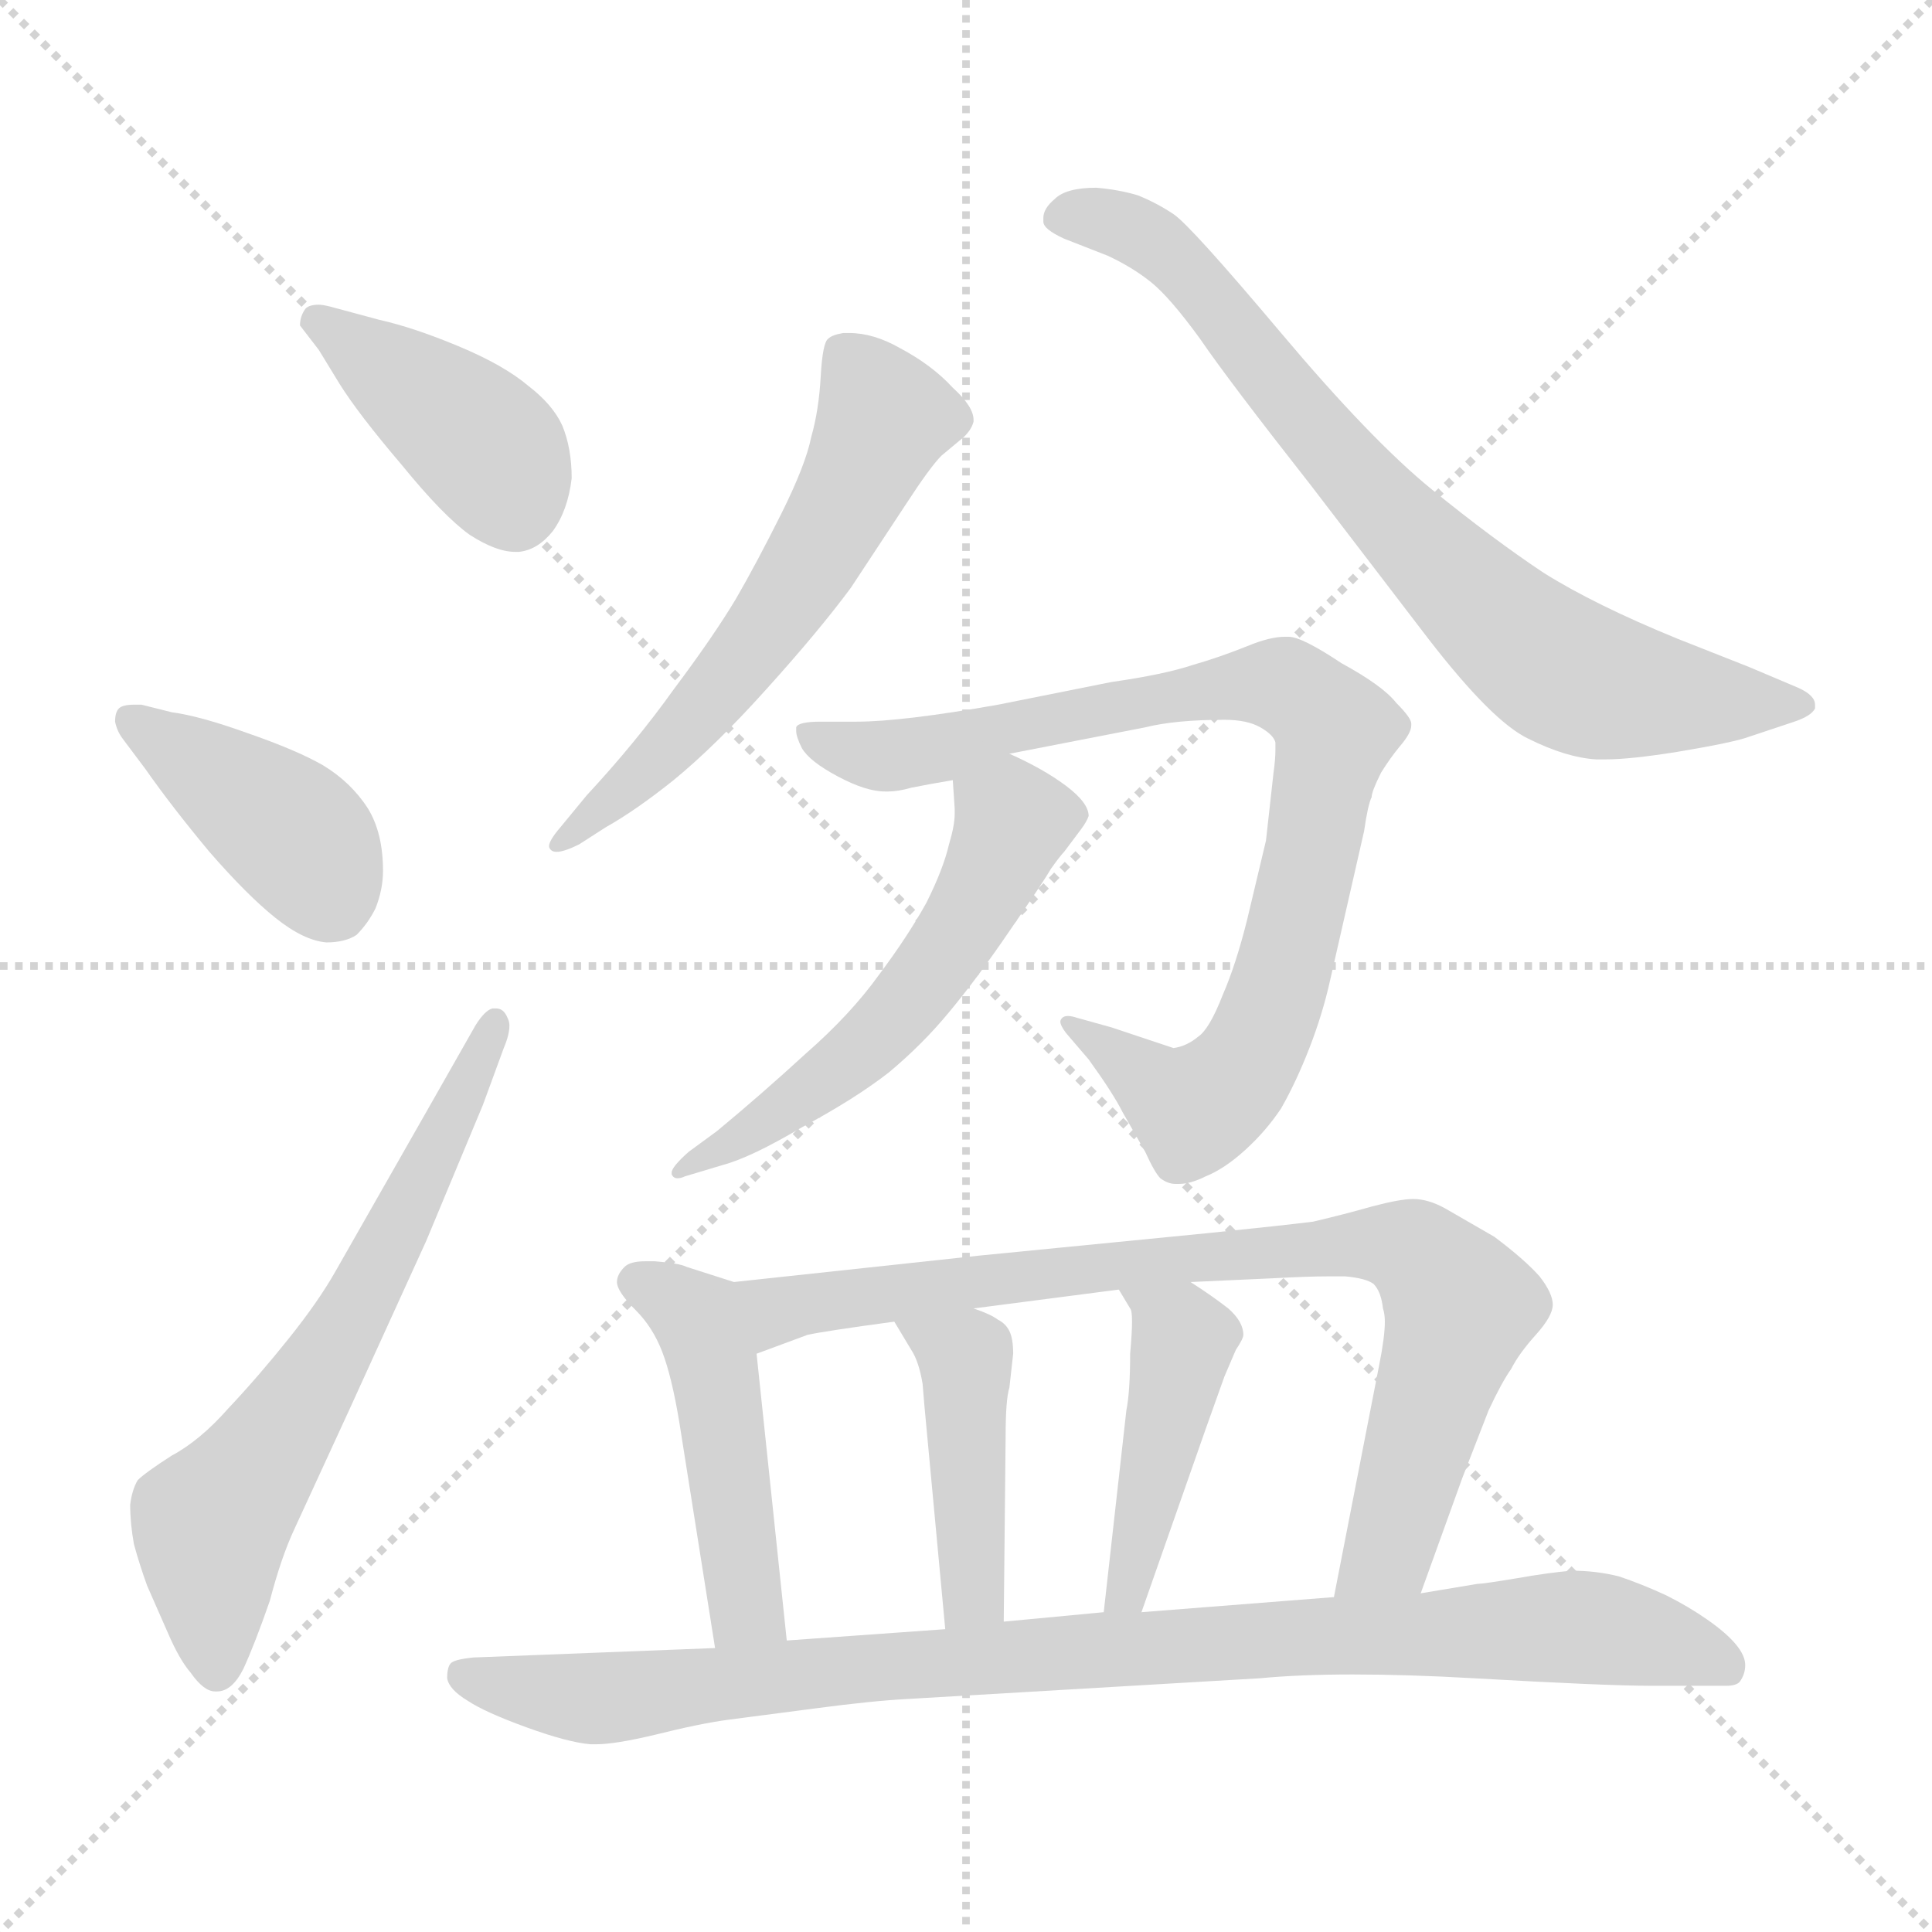 <svg xmlns="http://www.w3.org/2000/svg" version="1.1" viewBox="0 0 1024 1024">
  <g stroke="lightgray" stroke-dasharray="1,1" stroke-width="1" transform="scale(4, 4)">
    <line x1="0" y1="0" x2="256" y2="256" />
    <line x1="256" y1="0" x2="0" y2="256" />
    <line x1="128" y1="0" x2="128" y2="256" />
    <line x1="0" y1="128" x2="256" y2="128" />
  </g>
  <g transform="scale(1.0, -1.0) translate(0.0, -809.50)">
    <style type="text/css">
      
        @keyframes keyframes0 {
          from {
            stroke: blue;
            stroke-dashoffset: 409;
            stroke-width: 128;
          }
          57% {
            animation-timing-function: step-end;
            stroke: blue;
            stroke-dashoffset: 0;
            stroke-width: 128;
          }
          to {
            stroke: black;
            stroke-width: 1024;
          }
        }
        #make-me-a-hanzi-animation-0 {
          animation: keyframes0 0.583s both;
          animation-delay: 0s;
          animation-timing-function: linear;
        }
      
        @keyframes keyframes1 {
          from {
            stroke: blue;
            stroke-dashoffset: 408;
            stroke-width: 128;
          }
          57% {
            animation-timing-function: step-end;
            stroke: blue;
            stroke-dashoffset: 0;
            stroke-width: 128;
          }
          to {
            stroke: black;
            stroke-width: 1024;
          }
        }
        #make-me-a-hanzi-animation-1 {
          animation: keyframes1 0.582s both;
          animation-delay: 0.583s;
          animation-timing-function: linear;
        }
      
        @keyframes keyframes2 {
          from {
            stroke: blue;
            stroke-dashoffset: 641;
            stroke-width: 128;
          }
          68% {
            animation-timing-function: step-end;
            stroke: blue;
            stroke-dashoffset: 0;
            stroke-width: 128;
          }
          to {
            stroke: black;
            stroke-width: 1024;
          }
        }
        #make-me-a-hanzi-animation-2 {
          animation: keyframes2 0.772s both;
          animation-delay: 1.165s;
          animation-timing-function: linear;
        }
      
        @keyframes keyframes3 {
          from {
            stroke: blue;
            stroke-dashoffset: 586;
            stroke-width: 128;
          }
          66% {
            animation-timing-function: step-end;
            stroke: blue;
            stroke-dashoffset: 0;
            stroke-width: 128;
          }
          to {
            stroke: black;
            stroke-width: 1024;
          }
        }
        #make-me-a-hanzi-animation-3 {
          animation: keyframes3 0.727s both;
          animation-delay: 1.937s;
          animation-timing-function: linear;
        }
      
        @keyframes keyframes4 {
          from {
            stroke: blue;
            stroke-dashoffset: 750;
            stroke-width: 128;
          }
          71% {
            animation-timing-function: step-end;
            stroke: blue;
            stroke-dashoffset: 0;
            stroke-width: 128;
          }
          to {
            stroke: black;
            stroke-width: 1024;
          }
        }
        #make-me-a-hanzi-animation-4 {
          animation: keyframes4 0.86s both;
          animation-delay: 2.663s;
          animation-timing-function: linear;
        }
      
        @keyframes keyframes5 {
          from {
            stroke: blue;
            stroke-dashoffset: 853;
            stroke-width: 128;
          }
          74% {
            animation-timing-function: step-end;
            stroke: blue;
            stroke-dashoffset: 0;
            stroke-width: 128;
          }
          to {
            stroke: black;
            stroke-width: 1024;
          }
        }
        #make-me-a-hanzi-animation-5 {
          animation: keyframes5 0.944s both;
          animation-delay: 3.524s;
          animation-timing-function: linear;
        }
      
        @keyframes keyframes6 {
          from {
            stroke: blue;
            stroke-dashoffset: 550;
            stroke-width: 128;
          }
          64% {
            animation-timing-function: step-end;
            stroke: blue;
            stroke-dashoffset: 0;
            stroke-width: 128;
          }
          to {
            stroke: black;
            stroke-width: 1024;
          }
        }
        #make-me-a-hanzi-animation-6 {
          animation: keyframes6 0.698s both;
          animation-delay: 4.468s;
          animation-timing-function: linear;
        }
      
        @keyframes keyframes7 {
          from {
            stroke: blue;
            stroke-dashoffset: 468;
            stroke-width: 128;
          }
          60% {
            animation-timing-function: step-end;
            stroke: blue;
            stroke-dashoffset: 0;
            stroke-width: 128;
          }
          to {
            stroke: black;
            stroke-width: 1024;
          }
        }
        #make-me-a-hanzi-animation-7 {
          animation: keyframes7 0.631s both;
          animation-delay: 5.166s;
          animation-timing-function: linear;
        }
      
        @keyframes keyframes8 {
          from {
            stroke: blue;
            stroke-dashoffset: 814;
            stroke-width: 128;
          }
          73% {
            animation-timing-function: step-end;
            stroke: blue;
            stroke-dashoffset: 0;
            stroke-width: 128;
          }
          to {
            stroke: black;
            stroke-width: 1024;
          }
        }
        #make-me-a-hanzi-animation-8 {
          animation: keyframes8 0.912s both;
          animation-delay: 5.796s;
          animation-timing-function: linear;
        }
      
        @keyframes keyframes9 {
          from {
            stroke: blue;
            stroke-dashoffset: 429;
            stroke-width: 128;
          }
          58% {
            animation-timing-function: step-end;
            stroke: blue;
            stroke-dashoffset: 0;
            stroke-width: 128;
          }
          to {
            stroke: black;
            stroke-width: 1024;
          }
        }
        #make-me-a-hanzi-animation-9 {
          animation: keyframes9 0.599s both;
          animation-delay: 6.709s;
          animation-timing-function: linear;
        }
      
        @keyframes keyframes10 {
          from {
            stroke: blue;
            stroke-dashoffset: 438;
            stroke-width: 128;
          }
          59% {
            animation-timing-function: step-end;
            stroke: blue;
            stroke-dashoffset: 0;
            stroke-width: 128;
          }
          to {
            stroke: black;
            stroke-width: 1024;
          }
        }
        #make-me-a-hanzi-animation-10 {
          animation: keyframes10 0.606s both;
          animation-delay: 7.308s;
          animation-timing-function: linear;
        }
      
        @keyframes keyframes11 {
          from {
            stroke: blue;
            stroke-dashoffset: 931;
            stroke-width: 128;
          }
          75% {
            animation-timing-function: step-end;
            stroke: blue;
            stroke-dashoffset: 0;
            stroke-width: 128;
          }
          to {
            stroke: black;
            stroke-width: 1024;
          }
        }
        #make-me-a-hanzi-animation-11 {
          animation: keyframes11 1.008s both;
          animation-delay: 7.914s;
          animation-timing-function: linear;
        }
      
    </style>
    
      <path d="M 180 606 Q 190 590 213 563 Q 235 536 249 526 Q 263 517 273 517 L 275 517 Q 285 518 293 528 Q 301 539 303 556 Q 303 572 298 584 Q 293 595 280 605 Q 267 616 243 626 Q 219 636 201 640 L 175 647 Q 171 648 169 648 Q 164 648 162 646 Q 159 642 159 637 L 169 624 L 180 606 Z" fill="lightgray" />
    
      <path d="M 75 436 L 71 436 Q 65 436 63 434 Q 61 432 61 427 Q 62 422 65 418 L 77 402 Q 91 382 111 358 Q 131 335 146 323 Q 161 311 173 310 Q 183 310 189 314 Q 195 320 199 328 Q 203 338 203 348 Q 203 368 195 381 Q 186 395 171 404 Q 157 412 131 421 Q 106 430 91 432 L 75 436 Z" fill="lightgray" />
    
      <path d="M 227 222 L 178 136 Q 169 120 153 100 Q 137 80 121 63 Q 106 46 91 38 Q 77 29 73 25 Q 70 20 69 12 Q 69 2 71 -9 Q 74 -20 78 -31 L 89 -56 Q 95 -70 101 -77 Q 108 -87 114 -87 L 115 -87 Q 123 -87 129 -75 Q 135 -62 143 -39 Q 149 -16 156 -1 L 185 62 L 226 152 L 256 224 L 267 254 Q 270 261 270 266 Q 270 268 269 270 Q 267 275 263 275 L 261 275 Q 257 274 252 266 L 227 222 Z" fill="lightgray" />
    
      <path d="M 297 371 Q 291 364 291 361 Q 291 360 292 359 Q 293 358 295 358 Q 299 358 307 362 L 321 371 Q 337 380 357 396 Q 379 414 406 444 Q 434 475 451 498 L 480 542 Q 493 562 499 568 L 511 578 Q 515 582 516 586 L 516 587 Q 516 594 505 604 Q 494 616 477 625 Q 463 633 450 633 L 447 633 Q 441 632 439 630 Q 436 628 435 610 Q 434 592 430 578 Q 427 563 414 537 Q 401 511 390 492 Q 378 472 357 444 Q 337 416 311 388 L 297 371 Z" fill="lightgray" />
    
      <path d="M 927 456 L 889 471 Q 845 489 818 506 Q 791 524 759 550 Q 727 576 679 633 Q 631 690 622 696 Q 613 702 603 706 Q 593 709 581 710 Q 565 710 559 704 Q 553 699 553 694 L 553 692 Q 553 688 564 683 L 587 674 Q 600 668 610 660 Q 620 652 636 630 Q 651 608 695 552 L 757 471 Q 791 427 810 418 Q 830 408 846 407 L 851 407 Q 864 407 889 411 Q 919 416 927 419 L 951 427 Q 960 430 962 434 L 962 436 Q 962 441 953 445 L 927 456 Z" fill="lightgray" />
    
      <path d="M 535 410 L 607 424 Q 623 428 649 428 Q 661 428 668 424 Q 675 420 676 416 L 676 412 Q 676 407 675 400 L 671 364 L 661 322 Q 655 298 648 282 Q 641 264 635 260 Q 629 255 622 254 L 589 265 L 571 270 Q 568 271 566 271 Q 564 271 563 270 Q 562 269 562 268 Q 562 266 565 262 L 577 248 Q 590 230 595 220 L 607 199 Q 612 188 615 185 Q 619 182 623 182 L 625 182 Q 631 182 639 186 Q 649 190 660 200 Q 671 210 679 222 Q 687 236 694 254 Q 701 272 705 290 L 723 369 Q 725 383 727 387 Q 727 390 732 400 Q 737 408 742 414 Q 748 421 748 425 L 748 426 Q 748 429 740 437 Q 733 446 711 458 Q 690 472 683 472 L 681 472 Q 673 472 661 467 Q 646 461 632 457 Q 617 452 589 448 L 529 436 Q 478 427 454 427 L 435 427 Q 423 427 422 424 L 422 422 Q 422 419 425 413 Q 429 406 444 398 Q 459 390 469 390 L 471 390 Q 476 390 483 392 Q 493 394 505 396 L 535 410 Z" fill="lightgray" />
    
      <path d="M 505 396 L 506 381 L 506 378 Q 506 372 503 362 Q 500 349 491 331 Q 481 313 466 293 Q 451 272 427 251 Q 403 229 380 210 L 365 199 Q 356 191 356 188 L 356 187 Q 357 185 359 185 Q 361 185 363 186 L 383 192 Q 398 196 425 212 Q 453 227 471 241 Q 489 256 503 273 Q 518 291 535 316 Q 553 342 557 349 Q 562 356 564 358 L 573 370 Q 576 374 577 377 Q 577 384 565 393 Q 553 402 535 410 C 508 423 503 425 505 396 Z" fill="lightgray" />
    
      <path d="M 389 130 L 364 138 Q 360 140 347 141 L 342 141 Q 334 141 331 138 Q 327 134 327 130 Q 327 125 337 115 Q 346 106 351 93 Q 356 80 360 56 L 379 -64 C 384 -94 420 -90 417 -60 L 401 92 C 398 122 397 127 389 130 Z" fill="lightgray" />
    
      <path d="M 753 -35 L 775 26 L 789 62 Q 796 77 801 84 Q 805 92 814 102 Q 823 112 823 118 Q 823 124 816 133 Q 808 142 792 154 L 766 169 Q 757 174 749 174 Q 742 174 727 170 Q 713 166 696 162 Q 680 160 641 156 L 519 144 L 389 130 C 359 127 373 82 401 92 L 428 102 Q 437 104 474 109 L 516 116 L 593 126 L 631 130 L 675 132 Q 693 133 704 133 L 713 133 Q 724 132 728 129 Q 732 125 733 116 Q 734 113 734 109 Q 734 101 731 86 L 707 -37 C 701 -66 743 -63 753 -35 Z" fill="lightgray" />
    
      <path d="M 474 109 L 483 94 Q 487 88 489 76 L 490 64 L 501 -54 C 504 -84 532 -80 532 -50 L 533 48 Q 533 68 535 74 L 537 92 Q 537 100 535 104 Q 533 108 529 110 Q 525 113 516 116 C 488 126 459 135 474 109 Z" fill="lightgray" />
    
      <path d="M 593 126 L 599 116 Q 600 115 600 109 Q 600 103 599 92 Q 599 72 597 62 L 585 -45 C 582 -75 595 -73 605 -45 L 639 52 L 649 80 L 655 94 Q 659 100 659 102 Q 659 109 651 116 Q 642 123 631 130 C 606 146 578 152 593 126 Z" fill="lightgray" />
    
      <path d="M 379 -64 L 251 -69 Q 241 -70 239 -72 Q 237 -74 237 -80 Q 238 -86 248 -92 Q 257 -98 279 -106 Q 301 -114 313 -115 L 316 -115 Q 326 -115 347 -110 Q 371 -104 386 -102 L 432 -96 Q 462 -92 481 -91 L 668 -80 Q 689 -78 717 -78 Q 746 -78 781 -80 Q 851 -84 875 -84 L 915 -84 Q 920 -84 922 -82 Q 925 -78 925 -73 Q 925 -68 920 -62 Q 915 -56 905 -49 Q 895 -42 883 -36 Q 870 -30 858 -26 Q 846 -23 833 -23 Q 821 -24 804 -27 Q 786 -30 783 -30 L 753 -35 L 707 -37 L 605 -45 L 585 -45 L 532 -50 L 501 -54 L 417 -60 L 379 -64 Z" fill="lightgray" />
    
    
      <clipPath id="make-me-a-hanzi-clip-0">
        <path d="M 180 606 Q 190 590 213 563 Q 235 536 249 526 Q 263 517 273 517 L 275 517 Q 285 518 293 528 Q 301 539 303 556 Q 303 572 298 584 Q 293 595 280 605 Q 267 616 243 626 Q 219 636 201 640 L 175 647 Q 171 648 169 648 Q 164 648 162 646 Q 159 642 159 637 L 169 624 L 180 606 Z" />
      </clipPath>
      <path clip-path="url(#make-me-a-hanzi-clip-0)" d="M 168 639 L 259 571 L 274 535" fill="none" id="make-me-a-hanzi-animation-0" stroke-dasharray="281 562" stroke-linecap="round" />
    
      <clipPath id="make-me-a-hanzi-clip-1">
        <path d="M 75 436 L 71 436 Q 65 436 63 434 Q 61 432 61 427 Q 62 422 65 418 L 77 402 Q 91 382 111 358 Q 131 335 146 323 Q 161 311 173 310 Q 183 310 189 314 Q 195 320 199 328 Q 203 338 203 348 Q 203 368 195 381 Q 186 395 171 404 Q 157 412 131 421 Q 106 430 91 432 L 75 436 Z" />
      </clipPath>
      <path clip-path="url(#make-me-a-hanzi-clip-1)" d="M 69 429 L 157 366 L 179 328" fill="none" id="make-me-a-hanzi-animation-1" stroke-dasharray="280 560" stroke-linecap="round" />
    
      <clipPath id="make-me-a-hanzi-clip-2">
        <path d="M 227 222 L 178 136 Q 169 120 153 100 Q 137 80 121 63 Q 106 46 91 38 Q 77 29 73 25 Q 70 20 69 12 Q 69 2 71 -9 Q 74 -20 78 -31 L 89 -56 Q 95 -70 101 -77 Q 108 -87 114 -87 L 115 -87 Q 123 -87 129 -75 Q 135 -62 143 -39 Q 149 -16 156 -1 L 185 62 L 226 152 L 256 224 L 267 254 Q 270 261 270 266 Q 270 268 269 270 Q 267 275 263 275 L 261 275 Q 257 274 252 266 L 227 222 Z" />
      </clipPath>
      <path clip-path="url(#make-me-a-hanzi-clip-2)" d="M 115 -77 L 112 1 L 181 102 L 262 268" fill="none" id="make-me-a-hanzi-animation-2" stroke-dasharray="513 1026" stroke-linecap="round" />
    
      <clipPath id="make-me-a-hanzi-clip-3">
        <path d="M 297 371 Q 291 364 291 361 Q 291 360 292 359 Q 293 358 295 358 Q 299 358 307 362 L 321 371 Q 337 380 357 396 Q 379 414 406 444 Q 434 475 451 498 L 480 542 Q 493 562 499 568 L 511 578 Q 515 582 516 586 L 516 587 Q 516 594 505 604 Q 494 616 477 625 Q 463 633 450 633 L 447 633 Q 441 632 439 630 Q 436 628 435 610 Q 434 592 430 578 Q 427 563 414 537 Q 401 511 390 492 Q 378 472 357 444 Q 337 416 311 388 L 297 371 Z" />
      </clipPath>
      <path clip-path="url(#make-me-a-hanzi-clip-3)" d="M 446 624 L 468 588 L 440 529 L 387 451 L 343 401 L 295 362" fill="none" id="make-me-a-hanzi-animation-3" stroke-dasharray="458 916" stroke-linecap="round" />
    
      <clipPath id="make-me-a-hanzi-clip-4">
        <path d="M 927 456 L 889 471 Q 845 489 818 506 Q 791 524 759 550 Q 727 576 679 633 Q 631 690 622 696 Q 613 702 603 706 Q 593 709 581 710 Q 565 710 559 704 Q 553 699 553 694 L 553 692 Q 553 688 564 683 L 587 674 Q 600 668 610 660 Q 620 652 636 630 Q 651 608 695 552 L 757 471 Q 791 427 810 418 Q 830 408 846 407 L 851 407 Q 864 407 889 411 Q 919 416 927 419 L 951 427 Q 960 430 962 434 L 962 436 Q 962 441 953 445 L 927 456 Z" />
      </clipPath>
      <path clip-path="url(#make-me-a-hanzi-clip-4)" d="M 563 693 L 594 691 L 617 677 L 726 548 L 822 457 L 877 441 L 954 435" fill="none" id="make-me-a-hanzi-animation-4" stroke-dasharray="622 1244" stroke-linecap="round" />
    
      <clipPath id="make-me-a-hanzi-clip-5">
        <path d="M 535 410 L 607 424 Q 623 428 649 428 Q 661 428 668 424 Q 675 420 676 416 L 676 412 Q 676 407 675 400 L 671 364 L 661 322 Q 655 298 648 282 Q 641 264 635 260 Q 629 255 622 254 L 589 265 L 571 270 Q 568 271 566 271 Q 564 271 563 270 Q 562 269 562 268 Q 562 266 565 262 L 577 248 Q 590 230 595 220 L 607 199 Q 612 188 615 185 Q 619 182 623 182 L 625 182 Q 631 182 639 186 Q 649 190 660 200 Q 671 210 679 222 Q 687 236 694 254 Q 701 272 705 290 L 723 369 Q 725 383 727 387 Q 727 390 732 400 Q 737 408 742 414 Q 748 421 748 425 L 748 426 Q 748 429 740 437 Q 733 446 711 458 Q 690 472 683 472 L 681 472 Q 673 472 661 467 Q 646 461 632 457 Q 617 452 589 448 L 529 436 Q 478 427 454 427 L 435 427 Q 423 427 422 424 L 422 422 Q 422 419 425 413 Q 429 406 444 398 Q 459 390 469 390 L 471 390 Q 476 390 483 392 Q 493 394 505 396 L 535 410 Z" />
      </clipPath>
      <path clip-path="url(#make-me-a-hanzi-clip-5)" d="M 429 423 L 436 416 L 474 409 L 660 447 L 681 446 L 703 429 L 708 422 L 686 315 L 672 269 L 651 234 L 633 222 L 566 268" fill="none" id="make-me-a-hanzi-animation-5" stroke-dasharray="725 1450" stroke-linecap="round" />
    
      <clipPath id="make-me-a-hanzi-clip-6">
        <path d="M 505 396 L 506 381 L 506 378 Q 506 372 503 362 Q 500 349 491 331 Q 481 313 466 293 Q 451 272 427 251 Q 403 229 380 210 L 365 199 Q 356 191 356 188 L 356 187 Q 357 185 359 185 Q 361 185 363 186 L 383 192 Q 398 196 425 212 Q 453 227 471 241 Q 489 256 503 273 Q 518 291 535 316 Q 553 342 557 349 Q 562 356 564 358 L 573 370 Q 576 374 577 377 Q 577 384 565 393 Q 553 402 535 410 C 508 423 503 425 505 396 Z" />
      </clipPath>
      <path clip-path="url(#make-me-a-hanzi-clip-6)" d="M 568 378 L 536 371 L 513 323 L 465 260 L 411 217 L 359 188" fill="none" id="make-me-a-hanzi-animation-6" stroke-dasharray="422 844" stroke-linecap="round" />
    
      <clipPath id="make-me-a-hanzi-clip-7">
        <path d="M 389 130 L 364 138 Q 360 140 347 141 L 342 141 Q 334 141 331 138 Q 327 134 327 130 Q 327 125 337 115 Q 346 106 351 93 Q 356 80 360 56 L 379 -64 C 384 -94 420 -90 417 -60 L 401 92 C 398 122 397 127 389 130 Z" />
      </clipPath>
      <path clip-path="url(#make-me-a-hanzi-clip-7)" d="M 337 130 L 364 116 L 373 104 L 396 -44 L 410 -53" fill="none" id="make-me-a-hanzi-animation-7" stroke-dasharray="340 680" stroke-linecap="round" />
    
      <clipPath id="make-me-a-hanzi-clip-8">
        <path d="M 753 -35 L 775 26 L 789 62 Q 796 77 801 84 Q 805 92 814 102 Q 823 112 823 118 Q 823 124 816 133 Q 808 142 792 154 L 766 169 Q 757 174 749 174 Q 742 174 727 170 Q 713 166 696 162 Q 680 160 641 156 L 519 144 L 389 130 C 359 127 373 82 401 92 L 428 102 Q 437 104 474 109 L 516 116 L 593 126 L 631 130 L 675 132 Q 693 133 704 133 L 713 133 Q 724 132 728 129 Q 732 125 733 116 Q 734 113 734 109 Q 734 101 731 86 L 707 -37 C 701 -66 743 -63 753 -35 Z" />
      </clipPath>
      <path clip-path="url(#make-me-a-hanzi-clip-8)" d="M 397 125 L 415 115 L 604 141 L 716 150 L 747 147 L 774 117 L 736 -12 L 714 -30" fill="none" id="make-me-a-hanzi-animation-8" stroke-dasharray="686 1372" stroke-linecap="round" />
    
      <clipPath id="make-me-a-hanzi-clip-9">
        <path d="M 474 109 L 483 94 Q 487 88 489 76 L 490 64 L 501 -54 C 504 -84 532 -80 532 -50 L 533 48 Q 533 68 535 74 L 537 92 Q 537 100 535 104 Q 533 108 529 110 Q 525 113 516 116 C 488 126 459 135 474 109 Z" />
      </clipPath>
      <path clip-path="url(#make-me-a-hanzi-clip-9)" d="M 481 108 L 511 87 L 516 -36 L 508 -46" fill="none" id="make-me-a-hanzi-animation-9" stroke-dasharray="301 602" stroke-linecap="round" />
    
      <clipPath id="make-me-a-hanzi-clip-10">
        <path d="M 593 126 L 599 116 Q 600 115 600 109 Q 600 103 599 92 Q 599 72 597 62 L 585 -45 C 582 -75 595 -73 605 -45 L 639 52 L 649 80 L 655 94 Q 659 100 659 102 Q 659 109 651 116 Q 642 123 631 130 C 606 146 578 152 593 126 Z" />
      </clipPath>
      <path clip-path="url(#make-me-a-hanzi-clip-10)" d="M 600 123 L 628 99 L 598 -33 L 590 -38" fill="none" id="make-me-a-hanzi-animation-10" stroke-dasharray="310 620" stroke-linecap="round" />
    
      <clipPath id="make-me-a-hanzi-clip-11">
        <path d="M 379 -64 L 251 -69 Q 241 -70 239 -72 Q 237 -74 237 -80 Q 238 -86 248 -92 Q 257 -98 279 -106 Q 301 -114 313 -115 L 316 -115 Q 326 -115 347 -110 Q 371 -104 386 -102 L 432 -96 Q 462 -92 481 -91 L 668 -80 Q 689 -78 717 -78 Q 746 -78 781 -80 Q 851 -84 875 -84 L 915 -84 Q 920 -84 922 -82 Q 925 -78 925 -73 Q 925 -68 920 -62 Q 915 -56 905 -49 Q 895 -42 883 -36 Q 870 -30 858 -26 Q 846 -23 833 -23 Q 821 -24 804 -27 Q 786 -30 783 -30 L 753 -35 L 707 -37 L 605 -45 L 585 -45 L 532 -50 L 501 -54 L 417 -60 L 379 -64 Z" />
      </clipPath>
      <path clip-path="url(#make-me-a-hanzi-clip-11)" d="M 247 -78 L 320 -91 L 590 -64 L 830 -53 L 878 -60 L 916 -75" fill="none" id="make-me-a-hanzi-animation-11" stroke-dasharray="803 1606" stroke-linecap="round" />
    
  </g>
</svg>